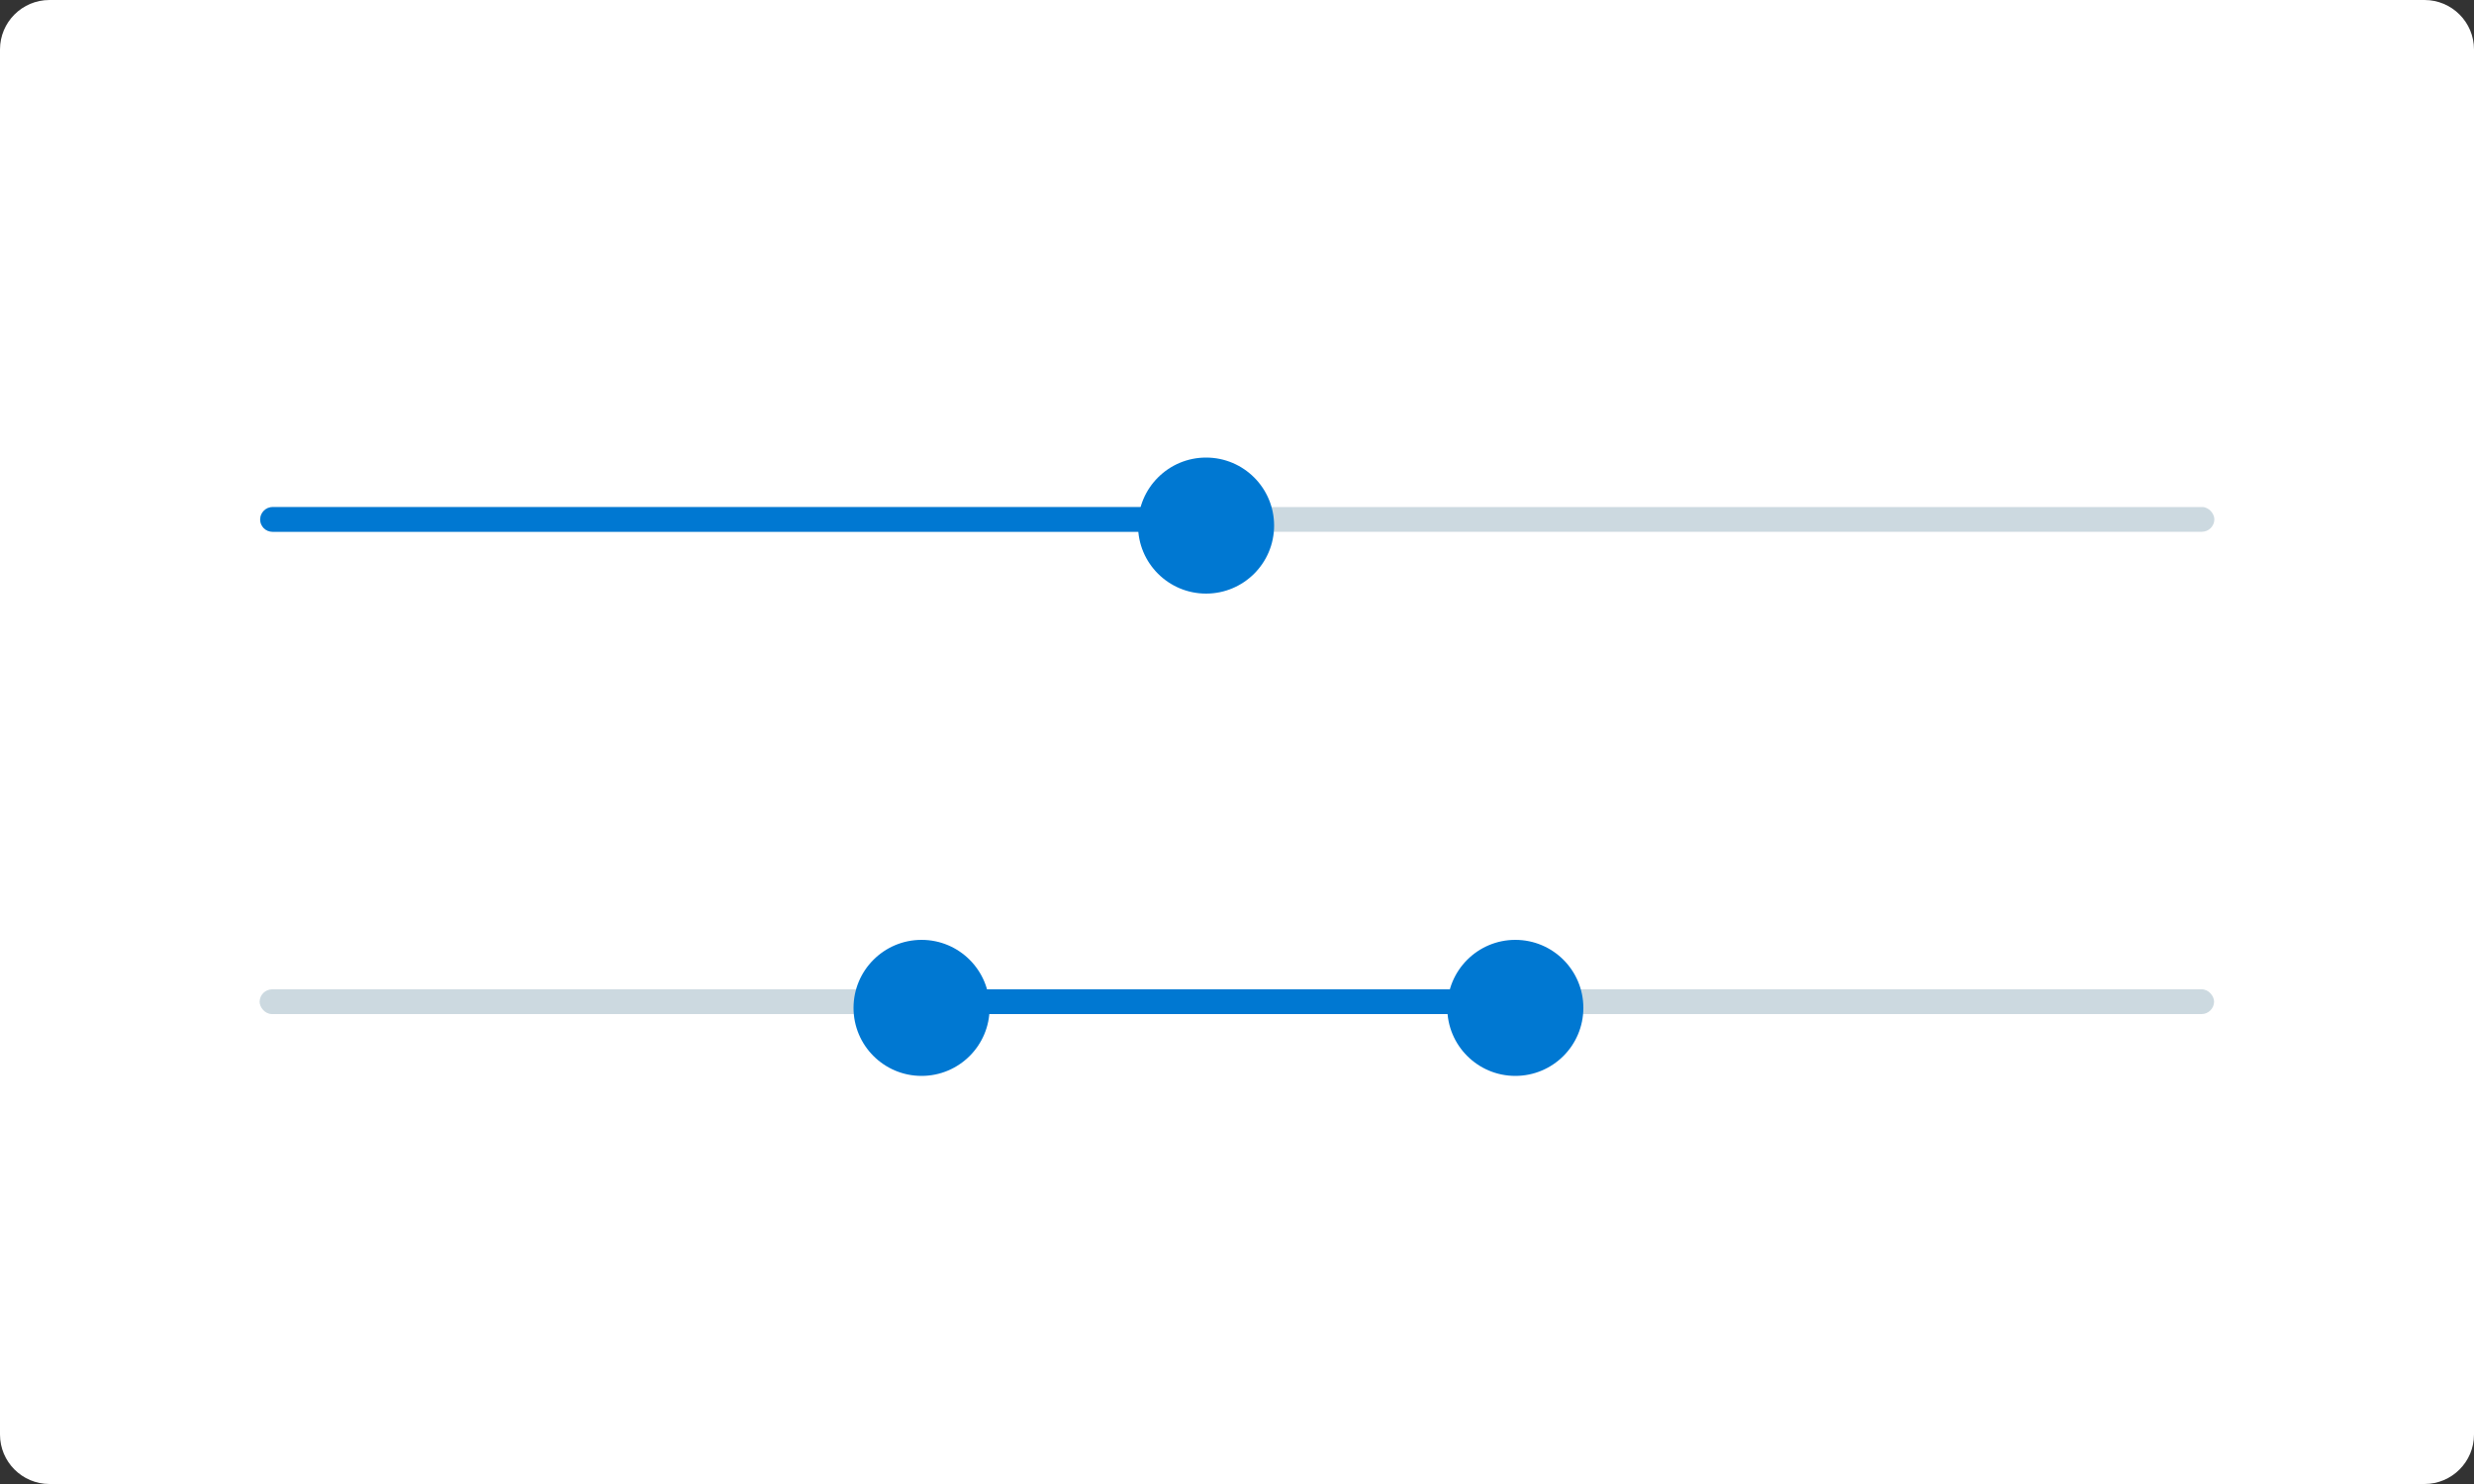 <svg
  width="200"
  height="120"
  viewBox="0 0 200 120"
  fill="none"
  xmlns="http://www.w3.org/2000/svg"
>
  <rect x="0" y="0" width="200" height="120" fill="#333333" stroke="none"/>
  <path
    d="M0 4C0 1.791 1.791 0 4 0H196C198.209 0 200 1.791 200 4V116C200 118.209 198.209 120 196 120H4C1.791 120 0 118.209 0 116V4Z"
    fill="white"
  />
  <rect
    width="158"
    height="2"
    rx="1"
    transform="matrix(1 0 -0.012 1 21 80)"
    fill="#004166"
    fill-opacity="0.2"
  />
  <rect
    width="158"
    height="2"
    rx="1"
    transform="matrix(1 0 -0.012 1 21.023 41)"
    fill="#004166"
    fill-opacity="0.2"
  />
  <rect
    width="42.616"
    height="2"
    transform="matrix(1 0 -0.012 1 77.407 80)"
    fill="#0078D2"
  />
  <g clip-path="url(#clip0_1910_15933)">
    <rect
      width="74.686"
      height="2"
      transform="matrix(1 0 -0.012 1 21.047 41)"
      fill="#0078D2"
    />
  </g>
  <ellipse
    cx="74.5"
    cy="81.5"
    rx="5.5"
    ry="5.5"
    transform="rotate(-90 74.5 81.5)"
    fill="#0078D2"
  />
  <ellipse
    cx="122.5"
    cy="81.5"
    rx="5.5"
    ry="5.5"
    transform="rotate(-90 122.5 81.5)"
    fill="#0078D2"
  />
  <ellipse
    cx="97.5"
    cy="42.5"
    rx="5.5"
    ry="5.5"
    transform="rotate(-90 97.5 42.5)"
    fill="#0078D2"
  />
  <defs>
    <clipPath id="clip0_1910_15933">
      <path
        d="M21.035 42C21.042 41.448 21.495 41 22.047 41H94.733C95.285 41 95.728 41.448 95.721 42C95.715 42.552 95.261 43 94.709 43H22.023C21.471 43 21.029 42.552 21.035 42Z"
        fill="white"
      />
    </clipPath>
  </defs>
</svg>
